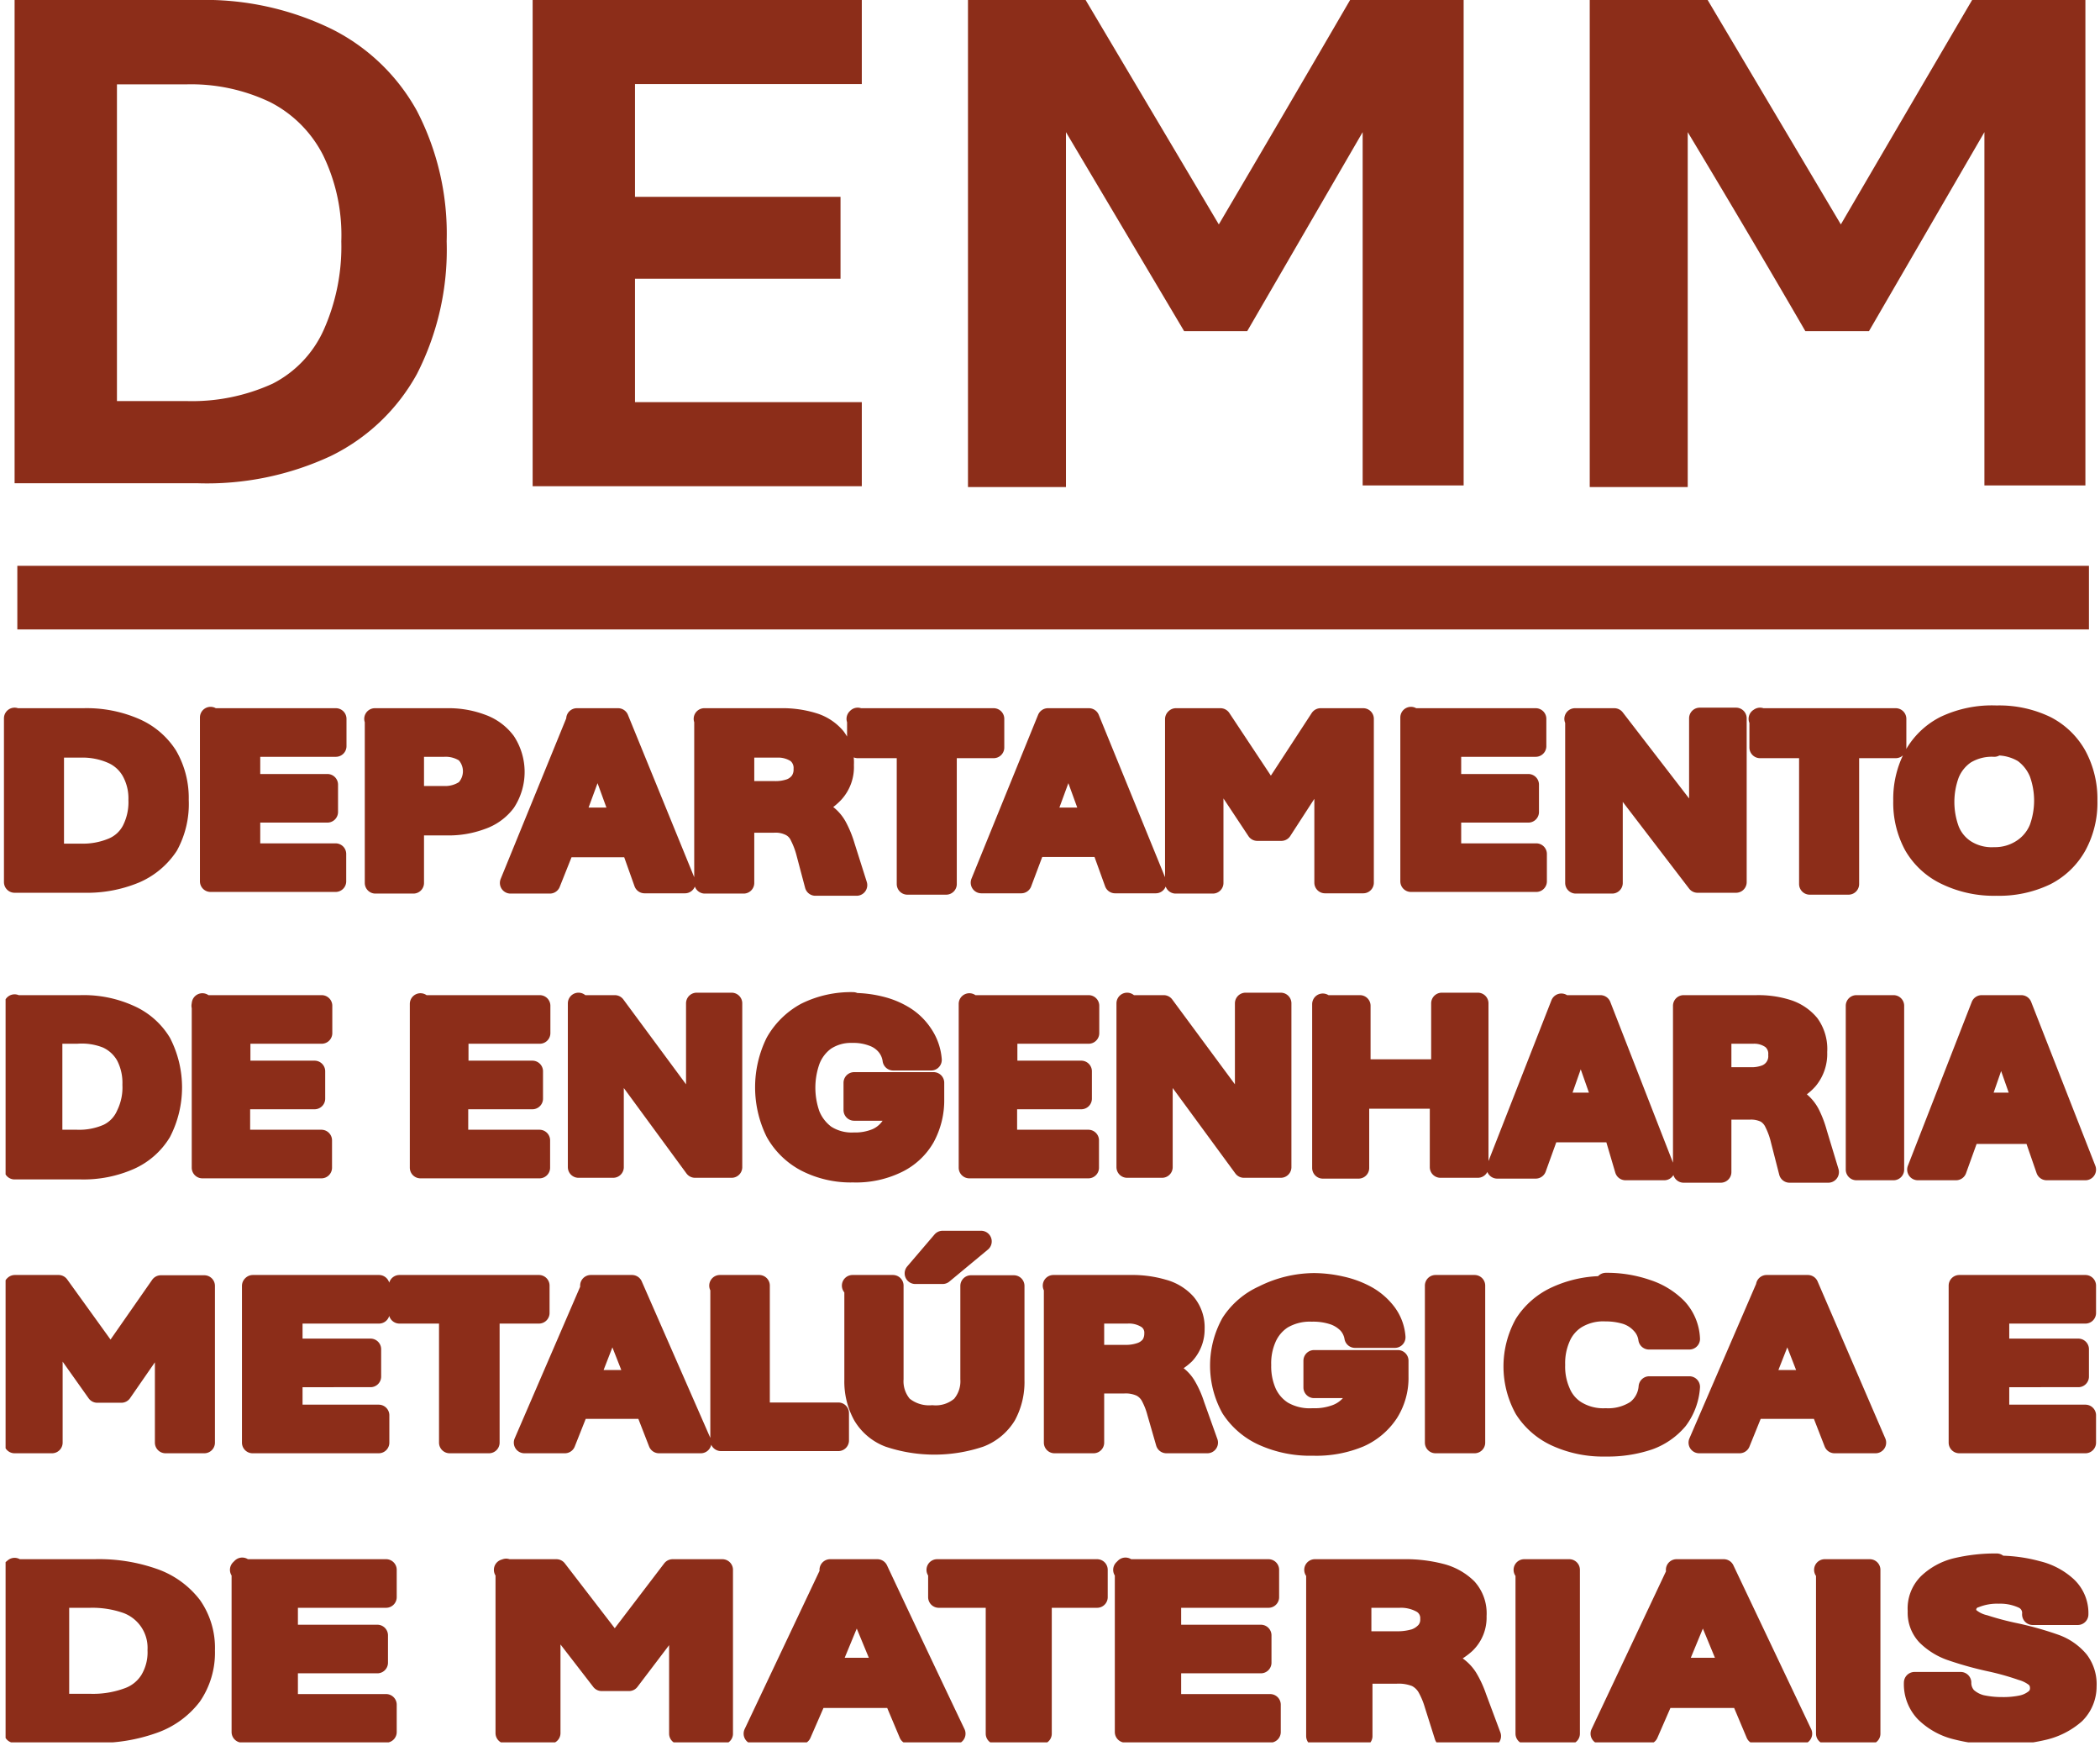 <svg xmlns="http://www.w3.org/2000/svg" xmlns:xlink="http://www.w3.org/1999/xlink" viewBox="0 0 76.65 63.95" style="fill: rgb(0, 0, 0);" original_string_length="18763" width="242.611px" height="201.651px"><defs><clipPath id="__id11_s3jxbvfjau" transform="translate(0 -0.16)"><path clip-rule="evenodd" d="M0.06 63.98L77.06 63.98 77.06 0 0.06 0 0.06 63.98 0.06 63.98z" style="fill: none;"/></clipPath></defs><g data-name="Camada 2"><g data-name="Camada 1"><path d="M4.14,3.25v11.6H6.68a7.1,7.1,0,0,0,3.17-.64,4.09,4.09,0,0,0,1.88-2A7.49,7.49,0,0,0,12.36,9a6.69,6.69,0,0,0-.67-3.16A4.44,4.44,0,0,0,9.75,3.9a6.72,6.72,0,0,0-3.07-.65ZM58.1.16h4.32L67.3,8.38Q69.7,4.27,72.11.16h4.15V17.94h-3.7V5l-4.23,7.29H66C64.58,9.84,63.14,7.41,61.69,5v13H58.1V.16ZM35.32.16h4.31q2.44,4.11,4.88,8.22Q46.93,4.27,49.32.16h4.16V17.94h-3.7V5l-4.23,7.29H43.24L38.91,5v13H35.32V.16ZM19.37.16H31.43V3.24H23.12V7.37h7.53v3H23.12v4.52h8.31v3.08H19.37V.16Zm-19,0H7.08A10.59,10.59,0,0,1,12,1.22a7.29,7.29,0,0,1,3.13,3A9.78,9.78,0,0,1,16.22,9a10,10,0,0,1-1.09,4.86,7.21,7.21,0,0,1-3.15,3,10.74,10.74,0,0,1-4.9,1H.39V.16Z" fill-rule="evenodd" transform="translate(0 -0.16)" style="fill: rgb(140, 45, 25);"/><path d="M39,27.71l-.89,2.42h1.77L39,27.71Zm-17.25,0-.89,2.42h1.77l-.88-2.42ZM1.81,27.52v3.93h1A2.83,2.83,0,0,0,4,31.23a1.43,1.43,0,0,0,.71-.66,2.28,2.28,0,0,0,.24-1.11,2.07,2.07,0,0,0-.26-1.07,1.54,1.54,0,0,0-.73-.65,2.73,2.73,0,0,0-1.16-.22Zm25.29,0v1.64h1.14a1.64,1.64,0,0,0,.58-.09.81.81,0,0,0,.37-.28.78.78,0,0,0,.13-.46.72.72,0,0,0-.27-.61,1.24,1.24,0,0,0-.73-.2ZM15,27.49v1.85h1.12a1.33,1.33,0,0,0,.8-.23,1,1,0,0,0,0-1.4,1.32,1.32,0,0,0-.79-.22Zm57.92,0a1.88,1.88,0,0,0-1.07.27,1.64,1.64,0,0,0-.6.75,3,3,0,0,0,0,2.05,1.56,1.56,0,0,0,.6.74,1.81,1.81,0,0,0,1.07.28A1.83,1.83,0,0,0,74,31.25a1.67,1.67,0,0,0,.59-.74,3,3,0,0,0,0-2.05,1.75,1.75,0,0,0-.59-.75A1.91,1.91,0,0,0,73,27.44Zm-8.61-1h5v1.05H67.58v5H66.16v-5H64.34V26.47Zm-6.75,0H59l3.13,4.06V26.47h1.33v6H62.05l-3.13-4.09V32.5H57.59v-6Zm-6,0h4.56v1H53v1.41h2.85v1H53v1.54h3.14v1H51.55v-6Zm-8.62,0h1.63l1.85,2.79,1.82-2.79H49.8v6H48.4V28.1l-1.6,2.47h-.88l-1.63-2.46V32.5H42.93v-6Zm-4.68,0h1.49l2.45,6H40.71l-.48-1.33H37.77l-.5,1.33H35.81l2.44-6Zm-7,0h5v1.05H34.52v5H33.1v-5H31.28V26.47Zm-5.6,0h2.8a3.81,3.81,0,0,1,1.17.16,1.7,1.7,0,0,1,.82.53,1.5,1.5,0,0,1,.3,1,1.38,1.38,0,0,1-.35,1,1.9,1.9,0,0,1-1,.57,1.7,1.7,0,0,1,.68.23,1.37,1.37,0,0,1,.42.47,3.72,3.72,0,0,1,.29.71l.45,1.42H29.73l-.31-1.17a3.08,3.08,0,0,0-.24-.64.79.79,0,0,0-.35-.37,1.22,1.22,0,0,0-.62-.13H27.1V32.5H25.68v-6Zm-4.67,0H22.5l2.45,6H23.47L23,31.17H20.53L20,32.5H18.56l2.45-6Zm-7.4,0h2.67a3.4,3.4,0,0,1,1.22.21,1.87,1.87,0,0,1,.88.64,2,2,0,0,1,0,2.19,1.85,1.85,0,0,1-.88.63,3.4,3.4,0,0,1-1.22.21H15V32.5H13.61v-6Zm-6,0h4.57v1H9v1.41h2.85v1H9v1.54h3.15v1H7.57v-6Zm-7.18,0H2.92a4.42,4.42,0,0,1,1.87.36,2.65,2.65,0,0,1,1.18,1,3.06,3.06,0,0,1,.41,1.61A3.15,3.15,0,0,1,6,31.12a2.73,2.73,0,0,1-1.19,1,4.57,4.57,0,0,1-1.86.35H.39v-6ZM73,26.39a3.93,3.93,0,0,1,1.8.38,2.66,2.66,0,0,1,1.12,1.08,3.32,3.32,0,0,1,.39,1.64,3.25,3.25,0,0,1-.39,1.63,2.66,2.66,0,0,1-1.12,1.08,3.93,3.93,0,0,1-1.8.38,4,4,0,0,1-1.81-.38A2.66,2.66,0,0,1,70,31.12a3.25,3.25,0,0,1-.39-1.63A3.32,3.32,0,0,1,70,27.85a2.66,2.66,0,0,1,1.12-1.08A4,4,0,0,1,73,26.39Z" fill-rule="evenodd" transform="translate(0 -0.16)" style="fill: rgb(140, 45, 25);"/><path d="M39,27.71l-.89,2.42h1.77L39,27.71Zm-17.25,0-.89,2.42h1.77l-.88-2.42ZM1.81,27.52v3.93h1A2.83,2.83,0,0,0,4,31.23a1.43,1.43,0,0,0,.71-.66,2.28,2.28,0,0,0,.24-1.11,2.07,2.07,0,0,0-.26-1.07,1.54,1.54,0,0,0-.73-.65,2.73,2.73,0,0,0-1.16-.22Zm25.29,0v1.64h1.14a1.64,1.64,0,0,0,.58-.09.81.81,0,0,0,.37-.28.78.78,0,0,0,.13-.46.72.72,0,0,0-.27-.61,1.24,1.24,0,0,0-.73-.2ZM15,27.49v1.85h1.12a1.33,1.33,0,0,0,.8-.23,1,1,0,0,0,0-1.4,1.32,1.32,0,0,0-.79-.22Zm57.92,0a1.88,1.88,0,0,0-1.07.27,1.64,1.64,0,0,0-.6.75,3,3,0,0,0,0,2.05,1.56,1.56,0,0,0,.6.74,1.81,1.81,0,0,0,1.07.28A1.83,1.83,0,0,0,74,31.25a1.67,1.67,0,0,0,.59-.74,3,3,0,0,0,0-2.05,1.75,1.75,0,0,0-.59-.75A1.91,1.91,0,0,0,73,27.44Zm-8.61-1h5v1.05H67.58v5H66.16v-5H64.34V26.47Zm-6.75,0H59l3.13,4.06V26.47h1.33v6H62.05l-3.13-4.09V32.5H57.59v-6Zm-6,0h4.56v1H53v1.41h2.85v1H53v1.54h3.14v1H51.55v-6Zm-8.62,0h1.63l1.85,2.79,1.82-2.79H49.8v6H48.4V28.1l-1.6,2.47h-.88l-1.63-2.46V32.5H42.93v-6Zm-4.68,0h1.49l2.45,6H40.71l-.48-1.33H37.77l-.5,1.33H35.81l2.44-6Zm-7,0h5v1.05H34.52v5H33.1v-5H31.28V26.47Zm-5.6,0h2.8a3.81,3.81,0,0,1,1.17.16,1.7,1.7,0,0,1,.82.53,1.5,1.5,0,0,1,.3,1,1.38,1.38,0,0,1-.35,1,1.9,1.9,0,0,1-1,.57,1.7,1.7,0,0,1,.68.23,1.37,1.37,0,0,1,.42.47,3.72,3.72,0,0,1,.29.71l.45,1.42H29.73l-.31-1.17a3.08,3.08,0,0,0-.24-.64.79.79,0,0,0-.35-.37,1.22,1.22,0,0,0-.62-.13H27.1V32.5H25.68v-6Zm-4.67,0H22.5l2.45,6H23.47L23,31.17H20.53L20,32.5H18.56l2.45-6Zm-7.4,0h2.67a3.4,3.4,0,0,1,1.22.21,1.87,1.87,0,0,1,.88.64,2,2,0,0,1,0,2.19,1.85,1.85,0,0,1-.88.63,3.4,3.4,0,0,1-1.22.21H15V32.5H13.61v-6Zm-6,0h4.57v1H9v1.41h2.85v1H9v1.54h3.15v1H7.57v-6Zm-7.18,0H2.92a4.42,4.42,0,0,1,1.87.36,2.65,2.65,0,0,1,1.18,1,3.06,3.06,0,0,1,.41,1.61A3.15,3.15,0,0,1,6,31.12a2.73,2.73,0,0,1-1.19,1,4.57,4.57,0,0,1-1.86.35H.39v-6ZM73,26.39a3.93,3.93,0,0,1,1.8.38,2.66,2.66,0,0,1,1.12,1.08,3.32,3.32,0,0,1,.39,1.64,3.25,3.25,0,0,1-.39,1.63,2.66,2.66,0,0,1-1.12,1.08,3.93,3.93,0,0,1-1.8.38,4,4,0,0,1-1.81-.38A2.66,2.66,0,0,1,70,31.12a3.25,3.25,0,0,1-.39-1.63A3.32,3.32,0,0,1,70,27.85a2.66,2.66,0,0,1,1.12-1.08A4,4,0,0,1,73,26.39Z" stroke="#8c2d19" stroke-linejoin="round" stroke-width=".78" transform="translate(0 -0.16)" style="fill: none;"/><g clip-path="url(#__id11_s3jxbvfjau)"><path d="M0.49 21.89L76.39 21.89" stroke="#8c2d19" stroke-miterlimit="8" stroke-width="2.33" style="fill: none;"/><g clip-path="url(#__id11_s3jxbvfjau)"><path d="M73.19,38.15l-.84,2.42H74l-.85-2.42Zm-15.42,0-.85,2.42h1.7l-.85-2.42ZM1.75,38v3.93h.92a2.62,2.62,0,0,0,1.15-.22A1.41,1.41,0,0,0,4.5,41a2.29,2.29,0,0,0,.23-1.11,2.17,2.17,0,0,0-.24-1.07,1.54,1.54,0,0,0-.71-.65A2.5,2.5,0,0,0,2.67,38ZM62.9,38v1.64H64a1.47,1.47,0,0,0,.55-.09.75.75,0,0,0,.48-.75.71.71,0,0,0-.26-.6,1.11,1.11,0,0,0-.69-.2Zm9.58-1h1.43l2.35,6H74.84l-.46-1.33H72l-.48,1.33h-1.4l2.34-6Zm-4.61,0h1.36v6H67.87v-6Zm-6.33,0h2.68a3.52,3.52,0,0,1,1.12.16,1.7,1.7,0,0,1,.79.53,1.53,1.53,0,0,1,.28,1,1.46,1.46,0,0,1-.33,1,1.78,1.78,0,0,1-1,.57,1.65,1.65,0,0,1,.66.23,1.43,1.43,0,0,1,.4.47,3.78,3.78,0,0,1,.27.71l.43,1.42H65.42l-.3-1.17a2.91,2.91,0,0,0-.23-.64.84.84,0,0,0-.34-.38,1.21,1.21,0,0,0-.59-.12H62.9v2.31H61.54v-6Zm-4.48,0h1.43l2.34,6H59.41L59,41.61H56.6l-.48,1.33H54.71l2.35-6Zm-8.74,0h1.36v2.35h3V36.91H54v6H52.63V40.38h-3v2.56H48.32v-6Zm-7.17,0h1.34l3,4.06V36.91h1.29v6H45.43l-3-4.09v4.09H41.15v-6Zm-5.78,0h4.37v1h-3v1.4h2.73v1H36.73v1.53h3v1H35.37v-6Zm-14.32,0h1.33l3,4.06V36.91h1.28v6H25.32l-3-4.09v4.09H21.05v-6Zm-5.79,0h4.37v1h-3v1.4h2.73v1H16.62v1.53h3v1H15.26v-6Zm-8,0h4.38v1h-3v1.4h2.74v1H8.63v1.53h3v1H7.27v-6Zm-6.88,0H2.81a4.05,4.05,0,0,1,1.79.36,2.54,2.54,0,0,1,1.14,1,3.56,3.56,0,0,1,0,3.26,2.54,2.54,0,0,1-1.14,1,4.18,4.18,0,0,1-1.78.35H.39v-6Zm30.72-.08a4.07,4.07,0,0,1,1,.12,3,3,0,0,1,.89.37,2.16,2.16,0,0,1,.66.65,1.91,1.91,0,0,1,.32.92H32.58a1.05,1.05,0,0,0-.23-.53,1.16,1.16,0,0,0-.5-.35,2,2,0,0,0-.77-.13,1.72,1.72,0,0,0-1,.28,1.64,1.64,0,0,0-.57.75,3,3,0,0,0,0,2,1.73,1.73,0,0,0,.58.75,1.78,1.78,0,0,0,1.05.28,2.05,2.05,0,0,0,.83-.15,1.26,1.26,0,0,0,.53-.43,1.22,1.22,0,0,0,.22-.63H31.15v-1h2.91v.61a2.82,2.82,0,0,1-.34,1.38,2.31,2.31,0,0,1-1,.93,3.42,3.42,0,0,1-1.61.34,3.58,3.58,0,0,1-1.72-.39,2.7,2.7,0,0,1-1.1-1.07,3.71,3.71,0,0,1,0-3.27,2.79,2.79,0,0,1,1.1-1.08,3.7,3.7,0,0,1,1.72-.38Z" fill-rule="evenodd" transform="translate(0 -0.16)" style="fill: rgb(140, 45, 25);"/><path d="M73.19,38.15l-.84,2.42H74l-.85-2.42Zm-15.42,0-.85,2.42h1.7l-.85-2.42ZM1.75,38v3.93h.92a2.62,2.62,0,0,0,1.15-.22A1.41,1.41,0,0,0,4.5,41a2.29,2.29,0,0,0,.23-1.11,2.17,2.17,0,0,0-.24-1.07,1.54,1.54,0,0,0-.71-.65A2.5,2.5,0,0,0,2.67,38ZM62.9,38v1.64H64a1.47,1.47,0,0,0,.55-.09.75.75,0,0,0,.48-.75.71.71,0,0,0-.26-.6,1.11,1.11,0,0,0-.69-.2Zm9.58-1h1.43l2.35,6H74.84l-.46-1.33H72l-.48,1.33h-1.4l2.34-6Zm-4.61,0h1.36v6H67.87v-6Zm-6.33,0h2.68a3.52,3.52,0,0,1,1.12.16,1.7,1.7,0,0,1,.79.53,1.53,1.53,0,0,1,.28,1,1.46,1.46,0,0,1-.33,1,1.78,1.78,0,0,1-1,.57,1.65,1.65,0,0,1,.66.23,1.43,1.43,0,0,1,.4.47,3.78,3.78,0,0,1,.27.71l.43,1.42H65.42l-.3-1.17a2.91,2.91,0,0,0-.23-.64.84.84,0,0,0-.34-.38,1.21,1.21,0,0,0-.59-.12H62.9v2.31H61.54v-6Zm-4.48,0h1.43l2.34,6H59.41L59,41.61H56.6l-.48,1.33H54.71l2.35-6Zm-8.74,0h1.36v2.35h3V36.91H54v6H52.63V40.38h-3v2.56H48.32v-6Zm-7.17,0h1.34l3,4.06V36.91h1.29v6H45.43l-3-4.09v4.09H41.15v-6Zm-5.78,0h4.37v1h-3v1.4h2.73v1H36.73v1.53h3v1H35.37v-6Zm-14.32,0h1.33l3,4.06V36.91h1.28v6H25.32l-3-4.09v4.09H21.05v-6Zm-5.79,0h4.37v1h-3v1.4h2.73v1H16.62v1.53h3v1H15.26v-6Zm-8,0h4.38v1h-3v1.4h2.74v1H8.63v1.53h3v1H7.27v-6Zm-6.88,0H2.81a4.05,4.05,0,0,1,1.79.36,2.54,2.54,0,0,1,1.14,1,3.56,3.56,0,0,1,0,3.26,2.54,2.54,0,0,1-1.14,1,4.18,4.18,0,0,1-1.78.35H.39v-6Zm30.72-.08a4.07,4.07,0,0,1,1,.12,3,3,0,0,1,.89.37,2.16,2.16,0,0,1,.66.65,1.91,1.91,0,0,1,.32.92H32.58a1.05,1.05,0,0,0-.23-.53,1.16,1.16,0,0,0-.5-.35,2,2,0,0,0-.77-.13,1.72,1.72,0,0,0-1,.28,1.64,1.64,0,0,0-.57.75,3,3,0,0,0,0,2,1.73,1.73,0,0,0,.58.75,1.78,1.78,0,0,0,1.05.28,2.05,2.05,0,0,0,.83-.15,1.26,1.26,0,0,0,.53-.43,1.22,1.22,0,0,0,.22-.63H31.15v-1h2.91v.61a2.82,2.82,0,0,1-.34,1.38,2.31,2.31,0,0,1-1,.93,3.42,3.42,0,0,1-1.61.34,3.58,3.58,0,0,1-1.72-.39,2.7,2.7,0,0,1-1.1-1.07,3.71,3.71,0,0,1,0-3.27,2.79,2.79,0,0,1,1.1-1.08,3.7,3.7,0,0,1,1.72-.38Z" stroke="#8c2d19" stroke-linejoin="round" stroke-width=".78" transform="translate(0 -0.16)" style="fill: none;"/><g clip-path="url(#__id11_s3jxbvfjau)"><path d="M65.34,48.44l-.9,2.29h1.79l-.89-2.29Zm-43.05,0-.89,2.29h1.79l-.9-2.29Zm17.63-.19v1.56h1.16a1.68,1.68,0,0,0,.58-.09.83.83,0,0,0,.38-.27.79.79,0,0,0,.13-.44.64.64,0,0,0-.28-.57,1.24,1.24,0,0,0-.73-.19Zm31.72-1h4.62v1H73.08v1.33H76v1H73.08V52h3.18v1H71.64V47.26Zm-7.06,0h1.51L68.57,53h-1.5l-.49-1.26H64.1L63.59,53H62.11l2.47-5.72Zm-12.13,0h1.43V53H52.45V47.26Zm-14,0h2.83a4,4,0,0,1,1.19.16,1.7,1.7,0,0,1,.82.5,1.35,1.35,0,0,1,.31.92,1.32,1.32,0,0,1-.35.92,2.08,2.08,0,0,1-1.07.54,1.61,1.61,0,0,1,.7.22,1.27,1.27,0,0,1,.42.44,3.36,3.36,0,0,1,.3.68L44.09,53h-1.5l-.32-1.11a2.77,2.77,0,0,0-.24-.61.87.87,0,0,0-.36-.35,1.36,1.36,0,0,0-.63-.12H39.92V53H38.49V47.26Zm-7.36,0h1.48v3.42a1.39,1.39,0,0,0,.34,1,1.53,1.53,0,0,0,1.1.35,1.44,1.44,0,0,0,1.08-.35,1.39,1.39,0,0,0,.34-1V47.26H37v3.45a2.55,2.55,0,0,1-.3,1.28,1.92,1.92,0,0,1-.95.79,5.24,5.24,0,0,1-3.32,0,1.86,1.86,0,0,1-.94-.79,2.55,2.55,0,0,1-.31-1.28V47.26Zm-4.86,0h1.44v4.67h2.9v1H26.27V47.26Zm-4.73,0h1.51L25.53,53H24l-.49-1.26H21.05L20.55,53H19.07l2.47-5.72Zm-7,0H19.6v1H17.77V53H16.33V48.25H14.49v-1Zm-5.38,0h4.62v1H10.55v1.33h2.88v1H10.55V52h3.18v1H9.11V47.26Zm-8.72,0H2L3.91,49.9l1.84-2.64H7.34V53H5.92V48.81L4.3,51.15H3.42L1.76,48.81V53H.39V47.26Zm58.29-.08a4.44,4.44,0,0,1,1.49.24,2.71,2.71,0,0,1,1.11.68,1.74,1.74,0,0,1,.46,1.11H60.27a1,1,0,0,0-.28-.57,1.3,1.3,0,0,0-.55-.35,2.58,2.58,0,0,0-.76-.11,1.92,1.92,0,0,0-1.08.27,1.53,1.53,0,0,0-.6.71,2.35,2.35,0,0,0-.19,1,2.32,2.32,0,0,0,.19,1,1.48,1.48,0,0,0,.6.71,1.92,1.92,0,0,0,1.08.27,1.89,1.89,0,0,0,1.13-.3,1.2,1.2,0,0,0,.47-.87h1.47a2.23,2.23,0,0,1-.44,1.19,2.45,2.45,0,0,1-1.05.73,4.69,4.69,0,0,1-1.58.24,4.11,4.11,0,0,1-1.79-.36,2.69,2.69,0,0,1-1.16-1,3.2,3.2,0,0,1,0-3.1,2.69,2.69,0,0,1,1.16-1,4.11,4.11,0,0,1,1.79-.37ZM48,47.18a4.57,4.57,0,0,1,1,.12,3.44,3.44,0,0,1,.93.35,2.3,2.3,0,0,1,.7.61,1.66,1.66,0,0,1,.33.88H49.5a1,1,0,0,0-.24-.5,1.35,1.35,0,0,0-.53-.34,2.39,2.39,0,0,0-.81-.12,2,2,0,0,0-1.09.27,1.6,1.6,0,0,0-.6.71,2.32,2.32,0,0,0-.19,1,2.4,2.4,0,0,0,.19,1,1.61,1.61,0,0,0,.61.71,2,2,0,0,0,1.11.26,2.27,2.27,0,0,0,.87-.14,1.35,1.35,0,0,0,.57-.41,1.13,1.13,0,0,0,.23-.6H48V50h3.07v.58a2.36,2.36,0,0,1-.36,1.31,2.44,2.44,0,0,1-1.05.89,4.1,4.1,0,0,1-1.7.31,4.17,4.17,0,0,1-1.81-.36,2.72,2.72,0,0,1-1.17-1,3.2,3.2,0,0,1,0-3.1,2.72,2.72,0,0,1,1.17-1A4.17,4.17,0,0,1,48,47.18Zm-13.6-1.55H35.8L34.39,46.8h-1l1-1.17Z" fill-rule="evenodd" transform="translate(0 -0.16)" style="fill: rgb(140, 45, 25);"/><path d="M65.34,48.44l-.9,2.29h1.79l-.89-2.29Zm-43.05,0-.89,2.29h1.79l-.9-2.29Zm17.63-.19v1.56h1.16a1.68,1.68,0,0,0,.58-.09.83.83,0,0,0,.38-.27.79.79,0,0,0,.13-.44.64.64,0,0,0-.28-.57,1.24,1.24,0,0,0-.73-.19Zm31.72-1h4.62v1H73.08v1.33H76v1H73.08V52h3.18v1H71.64V47.26Zm-7.06,0h1.51L68.57,53h-1.5l-.49-1.26H64.1L63.59,53H62.11l2.47-5.72Zm-12.13,0h1.43V53H52.45V47.26Zm-14,0h2.83a4,4,0,0,1,1.19.16,1.7,1.7,0,0,1,.82.5,1.35,1.35,0,0,1,.31.92,1.32,1.32,0,0,1-.35.92,2.08,2.08,0,0,1-1.07.54,1.61,1.61,0,0,1,.7.22,1.27,1.27,0,0,1,.42.44,3.36,3.36,0,0,1,.3.68L44.09,53h-1.5l-.32-1.11a2.77,2.77,0,0,0-.24-.61.87.87,0,0,0-.36-.35,1.36,1.36,0,0,0-.63-.12H39.92V53H38.49V47.26Zm-7.36,0h1.48v3.42a1.39,1.39,0,0,0,.34,1,1.53,1.53,0,0,0,1.1.35,1.44,1.44,0,0,0,1.08-.35,1.39,1.39,0,0,0,.34-1V47.26H37v3.45a2.55,2.55,0,0,1-.3,1.28,1.92,1.92,0,0,1-.95.79,5.24,5.24,0,0,1-3.32,0,1.86,1.86,0,0,1-.94-.79,2.55,2.55,0,0,1-.31-1.28V47.26Zm-4.86,0h1.44v4.67h2.9v1H26.27V47.26Zm-4.73,0h1.51L25.53,53H24l-.49-1.26H21.05L20.55,53H19.07l2.47-5.72Zm-7,0H19.6v1H17.77V53H16.33V48.25H14.49v-1Zm-5.38,0h4.62v1H10.55v1.33h2.88v1H10.55V52h3.18v1H9.11V47.26Zm-8.72,0H2L3.91,49.9l1.84-2.64H7.34V53H5.92V48.81L4.3,51.15H3.42L1.76,48.81V53H.39V47.26Zm58.29-.08a4.44,4.44,0,0,1,1.49.24,2.71,2.71,0,0,1,1.11.68,1.74,1.74,0,0,1,.46,1.11H60.27a1,1,0,0,0-.28-.57,1.3,1.3,0,0,0-.55-.35,2.58,2.58,0,0,0-.76-.11,1.92,1.92,0,0,0-1.08.27,1.53,1.53,0,0,0-.6.71,2.35,2.35,0,0,0-.19,1,2.32,2.32,0,0,0,.19,1,1.48,1.48,0,0,0,.6.71,1.92,1.92,0,0,0,1.08.27,1.89,1.89,0,0,0,1.13-.3,1.2,1.2,0,0,0,.47-.87h1.47a2.23,2.23,0,0,1-.44,1.19,2.45,2.45,0,0,1-1.05.73,4.69,4.69,0,0,1-1.58.24,4.11,4.11,0,0,1-1.79-.36,2.69,2.69,0,0,1-1.16-1,3.2,3.2,0,0,1,0-3.1,2.69,2.69,0,0,1,1.16-1,4.11,4.11,0,0,1,1.79-.37ZM48,47.18a4.57,4.57,0,0,1,1,.12,3.44,3.44,0,0,1,.93.35,2.3,2.3,0,0,1,.7.61,1.66,1.66,0,0,1,.33.88H49.5a1,1,0,0,0-.24-.5,1.35,1.35,0,0,0-.53-.34,2.39,2.39,0,0,0-.81-.12,2,2,0,0,0-1.09.27,1.6,1.6,0,0,0-.6.71,2.32,2.32,0,0,0-.19,1,2.4,2.4,0,0,0,.19,1,1.61,1.61,0,0,0,.61.71,2,2,0,0,0,1.11.26,2.27,2.27,0,0,0,.87-.14,1.35,1.35,0,0,0,.57-.41,1.13,1.13,0,0,0,.23-.6H48V50h3.07v.58a2.36,2.36,0,0,1-.36,1.31,2.44,2.44,0,0,1-1.05.89,4.1,4.1,0,0,1-1.7.31,4.17,4.17,0,0,1-1.81-.36,2.72,2.72,0,0,1-1.17-1,3.2,3.2,0,0,1,0-3.1,2.72,2.72,0,0,1,1.17-1A4.17,4.17,0,0,1,48,47.18Zm-13.6-1.55H35.8L34.39,46.8h-1l1-1.17Z" stroke="#8c2d19" stroke-linejoin="round" stroke-width=".78" transform="translate(0 -0.16)" style="fill: none;"/><g clip-path="url(#__id11_s3jxbvfjau)"><path d="M62.22,58.85l-1,2.42h2.05l-1-2.42Zm-31,0-1,2.42h2.05l-1-2.42ZM2,58.66v3.93H3.15a3.72,3.72,0,0,0,1.39-.22,1.58,1.58,0,0,0,.83-.66,2,2,0,0,0,.28-1.11A1.75,1.75,0,0,0,4.5,58.87a3.83,3.83,0,0,0-1.35-.21Zm47.71,0v1.64h1.32a2.22,2.22,0,0,0,.67-.09,1,1,0,0,0,.43-.29.69.69,0,0,0,.15-.46.66.66,0,0,0-.32-.6,1.57,1.57,0,0,0-.83-.2Zm17-1h1.65v6H66.78v-6Zm-5.43,0h1.73l2.85,6H64.21l-.56-1.33H60.8l-.58,1.33h-1.7l2.83-6Zm-5.58,0h1.65v6H55.77v-6Zm-7.67,0h3.25a5.13,5.13,0,0,1,1.36.16,2.09,2.09,0,0,1,.95.53,1.35,1.35,0,0,1,.34,1,1.3,1.3,0,0,1-.4,1,2.32,2.32,0,0,1-1.21.57,2.18,2.18,0,0,1,.79.23,1.47,1.47,0,0,1,.49.47,3.64,3.64,0,0,1,.33.71l.53,1.42H52.8l-.37-1.17a3,3,0,0,0-.27-.64,1,1,0,0,0-.41-.38,1.73,1.73,0,0,0-.72-.12H49.75v2.31H48.1v-6Zm-7,0h5.3v1H42.74v1.4h3.31v1H42.74V62.6h3.65v1h-5.3v-6Zm-6.84,0h5.86v1H38v5H36.36v-5H34.25v-1Zm-3.92,0h1.73q1.41,3,2.84,6H33.18l-.56-1.33H29.77l-.58,1.33h-1.7l2.84-6Zm-11.93,0h1.9l2.14,2.78,2.12-2.78h1.82v6H24.76v-4.4L22.9,61.71h-1L20,59.25v4.39H18.4v-6Zm-9.67,0H14v1H10.38v1.4h3.3v1h-3.3V62.6H14v1H8.73v-6Zm-8.34,0H3.33A6,6,0,0,1,5.49,58a3,3,0,0,1,1.38,1,2.66,2.66,0,0,1,.47,1.61,2.77,2.77,0,0,1-.48,1.65,3,3,0,0,1-1.38,1,6,6,0,0,1-2.15.35H.39v-6ZM73,57.53a5.38,5.38,0,0,1,1.49.19,2.42,2.42,0,0,1,1.08.57,1.31,1.31,0,0,1,.41,1H74.33A.6.6,0,0,0,74,58.7a2,2,0,0,0-.91-.19,2.19,2.19,0,0,0-.87.15.48.48,0,0,0-.35.46.42.42,0,0,0,.15.32,1.34,1.34,0,0,0,.54.26,10.85,10.85,0,0,0,1.14.3,11.69,11.69,0,0,1,1.48.42A2,2,0,0,1,76,61a1.4,1.4,0,0,1,.28.92,1.39,1.39,0,0,1-.41,1,2.64,2.64,0,0,1-1.12.58,6.47,6.47,0,0,1-1.6.18,6.13,6.13,0,0,1-1.61-.19,2.43,2.43,0,0,1-1.14-.63A1.47,1.47,0,0,1,70,61.79h1.69a.79.79,0,0,0,.21.55,1.27,1.27,0,0,0,.54.29,3.57,3.57,0,0,0,.77.08,3.32,3.32,0,0,0,.74-.07,1.18,1.18,0,0,0,.49-.24.52.52,0,0,0,.18-.41.56.56,0,0,0-.15-.39,1.47,1.47,0,0,0-.54-.28A9.74,9.74,0,0,0,72.79,61a12.56,12.56,0,0,1-1.41-.39,2.36,2.36,0,0,1-.92-.56,1.19,1.19,0,0,1-.32-.88,1.28,1.28,0,0,1,.37-1,2.25,2.25,0,0,1,1-.55,6.19,6.19,0,0,1,1.5-.17Z" fill-rule="evenodd" transform="translate(0 -0.16)" style="fill: rgb(140, 45, 25);"/><path d="M62.22,58.85l-1,2.42h2.05l-1-2.42Zm-31,0-1,2.42h2.05l-1-2.42ZM2,58.66v3.93H3.15a3.72,3.72,0,0,0,1.39-.22,1.58,1.58,0,0,0,.83-.66,2,2,0,0,0,.28-1.11A1.75,1.75,0,0,0,4.5,58.87a3.83,3.83,0,0,0-1.35-.21Zm47.71,0v1.64h1.32a2.22,2.22,0,0,0,.67-.09,1,1,0,0,0,.43-.29.69.69,0,0,0,.15-.46.66.66,0,0,0-.32-.6,1.57,1.57,0,0,0-.83-.2Zm17-1h1.65v6H66.78v-6Zm-5.43,0h1.73l2.85,6H64.21l-.56-1.33H60.8l-.58,1.33h-1.7l2.83-6Zm-5.58,0h1.65v6H55.77v-6Zm-7.67,0h3.25a5.13,5.13,0,0,1,1.36.16,2.09,2.09,0,0,1,.95.53,1.35,1.35,0,0,1,.34,1,1.3,1.3,0,0,1-.4,1,2.32,2.32,0,0,1-1.21.57,2.18,2.18,0,0,1,.79.23,1.47,1.47,0,0,1,.49.47,3.64,3.64,0,0,1,.33.71l.53,1.42H52.8l-.37-1.17a3,3,0,0,0-.27-.64,1,1,0,0,0-.41-.38,1.73,1.73,0,0,0-.72-.12H49.75v2.31H48.1v-6Zm-7,0h5.3v1H42.74v1.4h3.31v1H42.74V62.6h3.65v1h-5.3v-6Zm-6.84,0h5.86v1H38v5H36.36v-5H34.25v-1Zm-3.92,0h1.73q1.41,3,2.84,6H33.18l-.56-1.33H29.77l-.58,1.33h-1.7l2.84-6Zm-11.93,0h1.9l2.14,2.78,2.12-2.78h1.82v6H24.76v-4.4L22.9,61.71h-1L20,59.25v4.39H18.4v-6Zm-9.67,0H14v1H10.38v1.4h3.3v1h-3.3V62.6H14v1H8.73v-6Zm-8.34,0H3.33A6,6,0,0,1,5.49,58a3,3,0,0,1,1.38,1,2.66,2.66,0,0,1,.47,1.61,2.77,2.77,0,0,1-.48,1.65,3,3,0,0,1-1.38,1,6,6,0,0,1-2.15.35H.39v-6ZM73,57.53a5.38,5.38,0,0,1,1.49.19,2.42,2.42,0,0,1,1.08.57,1.31,1.31,0,0,1,.41,1H74.33A.6.6,0,0,0,74,58.7a2,2,0,0,0-.91-.19,2.19,2.19,0,0,0-.87.15.48.48,0,0,0-.35.46.42.42,0,0,0,.15.32,1.34,1.34,0,0,0,.54.26,10.85,10.85,0,0,0,1.14.3,11.69,11.69,0,0,1,1.48.42A2,2,0,0,1,76,61a1.4,1.4,0,0,1,.28.92,1.39,1.39,0,0,1-.41,1,2.64,2.64,0,0,1-1.12.58,6.47,6.47,0,0,1-1.6.18,6.13,6.13,0,0,1-1.61-.19,2.43,2.43,0,0,1-1.14-.63A1.47,1.47,0,0,1,70,61.79h1.69a.79.79,0,0,0,.21.55,1.27,1.27,0,0,0,.54.29,3.57,3.57,0,0,0,.77.08,3.32,3.32,0,0,0,.74-.07,1.18,1.18,0,0,0,.49-.24.52.52,0,0,0,.18-.41.56.56,0,0,0-.15-.39,1.47,1.47,0,0,0-.54-.28A9.74,9.74,0,0,0,72.79,61a12.56,12.56,0,0,1-1.41-.39,2.36,2.36,0,0,1-.92-.56,1.19,1.19,0,0,1-.32-.88,1.28,1.28,0,0,1,.37-1,2.25,2.25,0,0,1,1-.55,6.19,6.19,0,0,1,1.5-.17Z" stroke="#8c2d19" stroke-linejoin="round" stroke-width=".78" transform="translate(0 -0.16)" style="fill: none;"/></g></g></g></g></g></g></svg>
